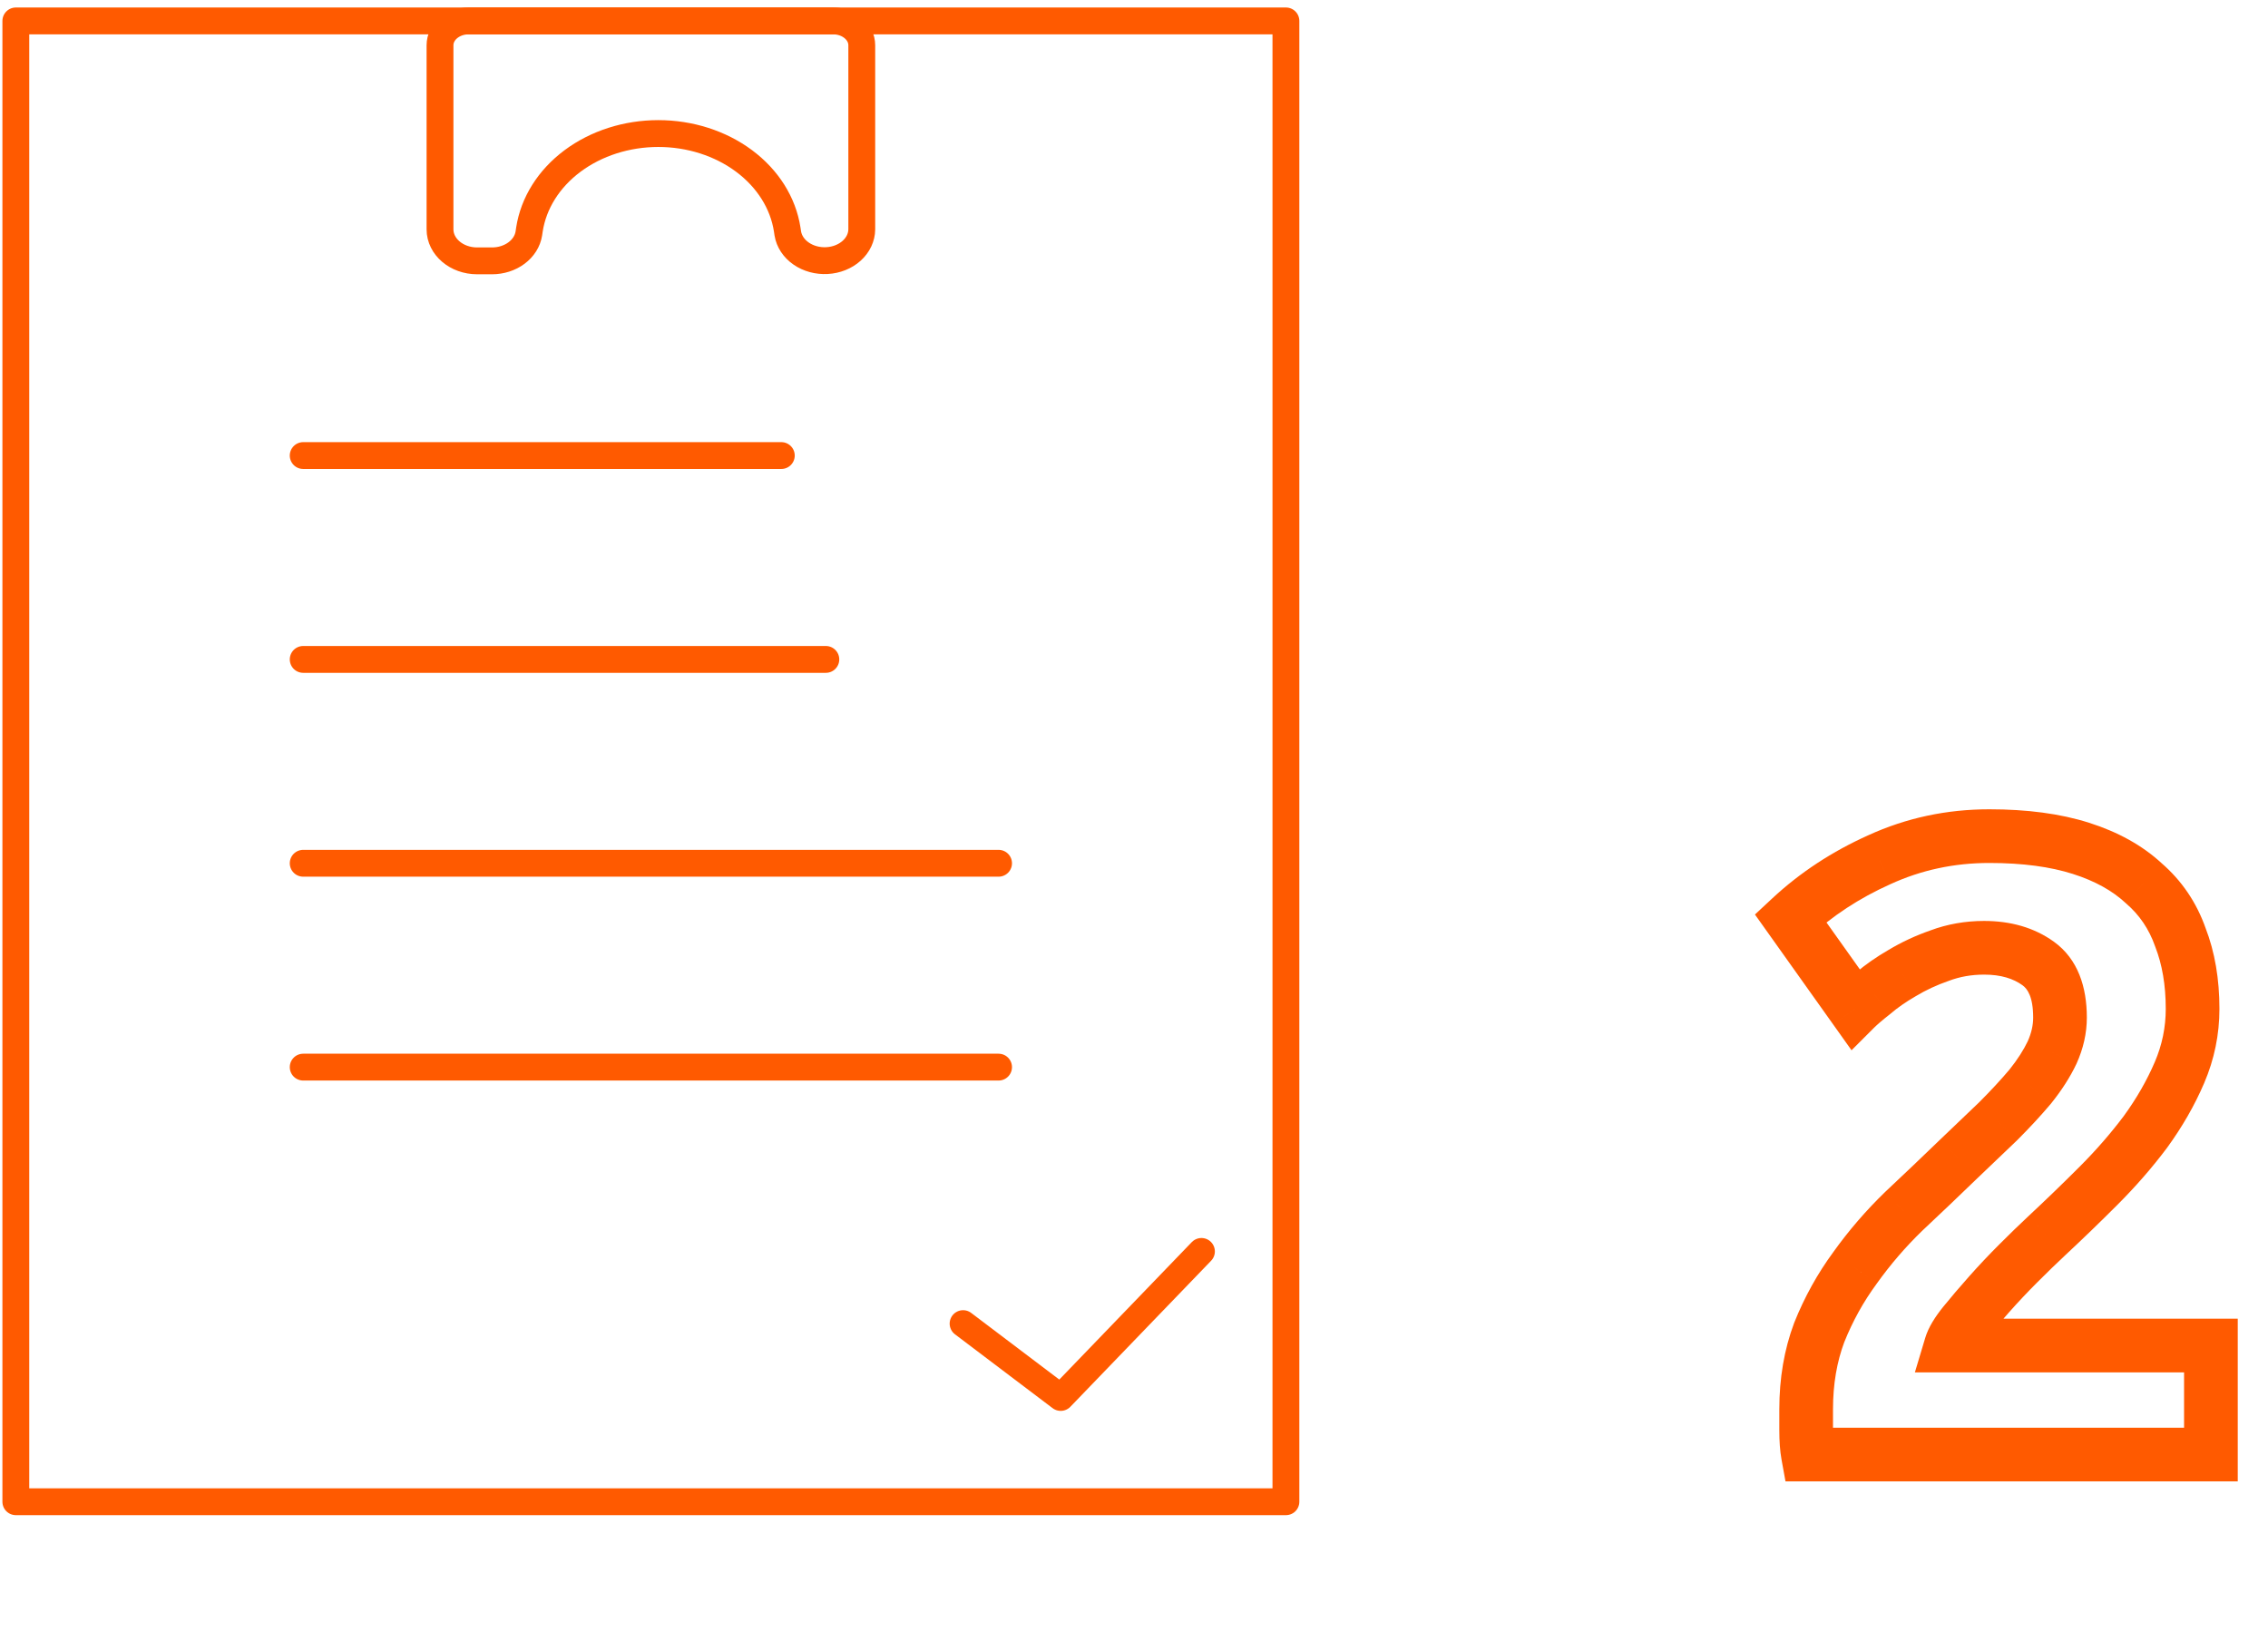 <svg width="169" height="123" viewBox="0 0 169 123" fill="none" xmlns="http://www.w3.org/2000/svg">
<path d="M64.215 1.56H95.818M22.593 33.948H58.22M22.593 49.139H61.538M22.593 64.33H74.408M22.593 79.522H74.408M95.82 55.923V111.909H1.18V1.559H95.82V55.923Z" stroke="#FF5A00" stroke-width="2" stroke-linecap="round" stroke-linejoin="round"/>
<path fill-rule="evenodd" clip-rule="evenodd" d="M32.787 3.372V17.09C32.787 18.388 34.026 19.439 35.554 19.439H36.663C37.334 19.439 37.983 19.232 38.488 18.856C38.993 18.48 39.319 17.961 39.407 17.396L39.451 17.104C39.756 15.126 40.899 13.31 42.666 11.994C44.433 10.678 46.704 9.952 49.055 9.952C51.406 9.952 53.677 10.678 55.444 11.994C57.211 13.31 58.354 15.126 58.659 17.104L58.703 17.396C58.799 17.984 59.154 18.52 59.696 18.895C60.238 19.271 60.928 19.458 61.626 19.419C62.325 19.381 62.98 19.119 63.46 18.687C63.94 18.255 64.21 17.685 64.215 17.091V3.372C64.215 2.371 63.257 1.559 62.078 1.559H34.924C33.744 1.559 32.787 2.371 32.787 3.372Z" stroke="#FF5A00" stroke-width="2" stroke-linecap="round" stroke-linejoin="round"/>
<path d="M71.764 98.635L79.038 104.138L89.526 93.256" stroke="#FF5A00" stroke-width="2" stroke-linecap="round" stroke-linejoin="round"/>
<path d="M162.406 79.923L164.244 80.711H164.244L162.406 79.923ZM159.871 84.343L161.471 85.543L161.479 85.531L161.488 85.519L159.871 84.343ZM152.526 92.078L151.163 90.614L151.161 90.616L152.526 92.078ZM150.381 94.158L148.966 92.744V92.744L150.381 94.158ZM148.236 96.433L146.741 95.104L146.741 95.104L148.236 96.433ZM146.351 98.643L144.798 97.382L144.794 97.388L144.789 97.393L146.351 98.643ZM145.376 100.268L143.46 99.693L142.688 102.268H145.376V100.268ZM164.746 100.268H166.746V98.268H164.746V100.268ZM164.746 108.393V110.393H166.746V108.393H164.746ZM134.716 108.393L132.748 108.751L133.046 110.393H134.716V108.393ZM135.561 99.293L133.704 98.55L133.696 98.57L133.688 98.591L135.561 99.293ZM138.226 94.483L139.837 95.668L139.845 95.656L139.853 95.645L138.226 94.483ZM141.866 90.258L140.498 88.799L140.486 88.81L140.475 88.821L141.866 90.258ZM145.961 86.358L144.577 84.914L144.57 84.921L145.961 86.358ZM148.886 83.563L150.265 85.011L150.283 84.994L150.3 84.977L148.886 83.563ZM151.291 80.963L152.82 82.251L152.837 82.232L152.852 82.212L151.291 80.963ZM152.916 78.428L154.723 79.284L154.731 79.266L154.739 79.249L152.916 78.428ZM144.531 71.213L145.188 73.102L145.21 73.094L145.233 73.085L144.531 71.213ZM141.736 72.513L142.738 74.244L142.751 74.236L142.765 74.228L141.736 72.513ZM139.591 74.008L140.826 75.581L140.86 75.554L140.892 75.526L139.591 74.008ZM138.226 75.178L136.596 76.337L137.967 78.265L139.64 76.592L138.226 75.178ZM133.416 68.418L132.052 66.955L130.77 68.149L131.786 69.577L133.416 68.418ZM140.046 64.063L140.864 65.888L140.871 65.885L140.878 65.882L140.046 64.063ZM155.061 63.218L155.667 61.312L155.061 63.218ZM159.741 65.818L158.38 67.283L158.407 67.308L158.435 67.333L159.741 65.818ZM162.471 69.848L160.584 70.511L160.595 70.542L160.607 70.573L162.471 69.848ZM161.381 75.178C161.381 76.553 161.111 77.867 160.567 79.135L164.244 80.711C165 78.946 165.381 77.096 165.381 75.178H161.381ZM160.567 79.135C159.98 80.505 159.211 81.849 158.253 83.166L161.488 85.519C162.61 83.977 163.531 82.374 164.244 80.711L160.567 79.135ZM158.271 83.143C157.291 84.449 156.183 85.722 154.946 86.959L157.775 89.787C159.138 88.424 160.371 87.01 161.471 85.543L158.271 83.143ZM154.946 86.959C153.662 88.243 152.401 89.461 151.163 90.614L153.888 93.542C155.164 92.354 156.459 91.103 157.775 89.787L154.946 86.959ZM151.161 90.616C150.491 91.241 149.759 91.951 148.966 92.744L151.795 95.572C152.562 94.805 153.26 94.128 153.89 93.54L151.161 90.616ZM148.966 92.744C148.202 93.508 147.46 94.295 146.741 95.104L149.73 97.762C150.398 97.011 151.086 96.281 151.795 95.572L148.966 92.744ZM146.741 95.104C146.031 95.903 145.383 96.662 144.798 97.382L147.903 99.904C148.445 99.237 149.054 98.523 149.73 97.762L146.741 95.104ZM144.789 97.393C144.22 98.104 143.702 98.887 143.46 99.693L147.291 100.843C147.291 100.843 147.293 100.837 147.298 100.824C147.303 100.811 147.311 100.793 147.322 100.768C147.345 100.719 147.38 100.652 147.432 100.566C147.536 100.391 147.692 100.168 147.912 99.892L144.789 97.393ZM145.376 102.268H164.746V98.268H145.376V102.268ZM162.746 100.268V108.393H166.746V100.268H162.746ZM164.746 106.393H134.716V110.393H164.746V106.393ZM136.683 108.035C136.626 107.72 136.586 107.245 136.586 106.573H132.586C132.586 107.374 132.632 108.112 132.748 108.751L136.683 108.035ZM136.586 106.573C136.586 106.571 136.586 106.57 136.586 106.569C136.586 106.567 136.586 106.566 136.586 106.564C136.586 106.563 136.586 106.561 136.586 106.56C136.586 106.558 136.586 106.557 136.586 106.556C136.586 106.554 136.586 106.553 136.586 106.551C136.586 106.55 136.586 106.548 136.586 106.547C136.586 106.546 136.586 106.544 136.586 106.543C136.586 106.541 136.586 106.54 136.586 106.538C136.586 106.537 136.586 106.536 136.586 106.534C136.586 106.533 136.586 106.531 136.586 106.53C136.586 106.528 136.586 106.527 136.586 106.526C136.586 106.524 136.586 106.523 136.586 106.521C136.586 106.52 136.586 106.519 136.586 106.517C136.586 106.516 136.586 106.514 136.586 106.513C136.586 106.511 136.586 106.51 136.586 106.509C136.586 106.507 136.586 106.506 136.586 106.504C136.586 106.503 136.586 106.502 136.586 106.5C136.586 106.499 136.586 106.497 136.586 106.496C136.586 106.495 136.586 106.493 136.586 106.492C136.586 106.49 136.586 106.489 136.586 106.488C136.586 106.486 136.586 106.485 136.586 106.483C136.586 106.482 136.586 106.48 136.586 106.479C136.586 106.478 136.586 106.476 136.586 106.475C136.586 106.473 136.586 106.472 136.586 106.471C136.586 106.469 136.586 106.468 136.586 106.466C136.586 106.465 136.586 106.464 136.586 106.462C136.586 106.461 136.586 106.459 136.586 106.458C136.586 106.457 136.586 106.455 136.586 106.454C136.586 106.453 136.586 106.451 136.586 106.45C136.586 106.448 136.586 106.447 136.586 106.446C136.586 106.444 136.586 106.443 136.586 106.441C136.586 106.44 136.586 106.439 136.586 106.437C136.586 106.436 136.586 106.434 136.586 106.433C136.586 106.432 136.586 106.43 136.586 106.429C136.586 106.428 136.586 106.426 136.586 106.425C136.586 106.423 136.586 106.422 136.586 106.421C136.586 106.419 136.586 106.418 136.586 106.417C136.586 106.415 136.586 106.414 136.586 106.412C136.586 106.411 136.586 106.41 136.586 106.408C136.586 106.407 136.586 106.406 136.586 106.404C136.586 106.403 136.586 106.401 136.586 106.4C136.586 106.399 136.586 106.397 136.586 106.396C136.586 106.395 136.586 106.393 136.586 106.392C136.586 106.39 136.586 106.389 136.586 106.388C136.586 106.386 136.586 106.385 136.586 106.384C136.586 106.382 136.586 106.381 136.586 106.38C136.586 106.378 136.586 106.377 136.586 106.375C136.586 106.374 136.586 106.373 136.586 106.371C136.586 106.37 136.586 106.369 136.586 106.367C136.586 106.366 136.586 106.365 136.586 106.363C136.586 106.362 136.586 106.361 136.586 106.359C136.586 106.358 136.586 106.356 136.586 106.355C136.586 106.354 136.586 106.352 136.586 106.351C136.586 106.35 136.586 106.348 136.586 106.347C136.586 106.346 136.586 106.344 136.586 106.343C136.586 106.342 136.586 106.34 136.586 106.339C136.586 106.338 136.586 106.336 136.586 106.335C136.586 106.334 136.586 106.332 136.586 106.331C136.586 106.329 136.586 106.328 136.586 106.327C136.586 106.325 136.586 106.324 136.586 106.323C136.586 106.321 136.586 106.32 136.586 106.319C136.586 106.317 136.586 106.316 136.586 106.315C136.586 106.313 136.586 106.312 136.586 106.311C136.586 106.309 136.586 106.308 136.586 106.307C136.586 106.305 136.586 106.304 136.586 106.303C136.586 106.301 136.586 106.3 136.586 106.299C136.586 106.297 136.586 106.296 136.586 106.295C136.586 106.293 136.586 106.292 136.586 106.291C136.586 106.289 136.586 106.288 136.586 106.287C136.586 106.285 136.586 106.284 136.586 106.283C136.586 106.282 136.586 106.28 136.586 106.279C136.586 106.278 136.586 106.276 136.586 106.275C136.586 106.274 136.586 106.272 136.586 106.271C136.586 106.27 136.586 106.268 136.586 106.267C136.586 106.266 136.586 106.264 136.586 106.263C136.586 106.262 136.586 106.26 136.586 106.259C136.586 106.258 136.586 106.256 136.586 106.255C136.586 106.254 136.586 106.253 136.586 106.251C136.586 106.25 136.586 106.249 136.586 106.247C136.586 106.246 136.586 106.245 136.586 106.243C136.586 106.242 136.586 106.241 136.586 106.239C136.586 106.238 136.586 106.237 136.586 106.236C136.586 106.234 136.586 106.233 136.586 106.232C136.586 106.23 136.586 106.229 136.586 106.228C136.586 106.226 136.586 106.225 136.586 106.224C136.586 106.223 136.586 106.221 136.586 106.22C136.586 106.219 136.586 106.217 136.586 106.216C136.586 106.215 136.586 106.213 136.586 106.212C136.586 106.211 136.586 106.21 136.586 106.208C136.586 106.207 136.586 106.206 136.586 106.204C136.586 106.203 136.586 106.202 136.586 106.201C136.586 106.199 136.586 106.198 136.586 106.197C136.586 106.195 136.586 106.194 136.586 106.193C136.586 106.192 136.586 106.19 136.586 106.189C136.586 106.188 136.586 106.186 136.586 106.185C136.586 106.184 136.586 106.183 136.586 106.181C136.586 106.18 136.586 106.179 136.586 106.177C136.586 106.176 136.586 106.175 136.586 106.174C136.586 106.172 136.586 106.171 136.586 106.17C136.586 106.169 136.586 106.167 136.586 106.166C136.586 106.165 136.586 106.163 136.586 106.162C136.586 106.161 136.586 106.16 136.586 106.158C136.586 106.157 136.586 106.156 136.586 106.155C136.586 106.153 136.586 106.152 136.586 106.151C136.586 106.149 136.586 106.148 136.586 106.147C136.586 106.146 136.586 106.144 136.586 106.143C136.586 106.142 136.586 106.141 136.586 106.139C136.586 106.138 136.586 106.137 136.586 106.136C136.586 106.134 136.586 106.133 136.586 106.132C136.586 106.131 136.586 106.129 136.586 106.128C136.586 106.127 136.586 106.126 136.586 106.124C136.586 106.123 136.586 106.122 136.586 106.121C136.586 106.119 136.586 106.118 136.586 106.117C136.586 106.115 136.586 106.114 136.586 106.113C136.586 106.112 136.586 106.11 136.586 106.109C136.586 106.108 136.586 106.107 136.586 106.105C136.586 106.104 136.586 106.103 136.586 106.102C136.586 106.101 136.586 106.099 136.586 106.098C136.586 106.097 136.586 106.096 136.586 106.094C136.586 106.093 136.586 106.092 136.586 106.091C136.586 106.089 136.586 106.088 136.586 106.087C136.586 106.086 136.586 106.084 136.586 106.083C136.586 106.082 136.586 106.081 136.586 106.079C136.586 106.078 136.586 106.077 136.586 106.076C136.586 106.074 136.586 106.073 136.586 106.072C136.586 106.071 136.586 106.07 136.586 106.068C136.586 106.067 136.586 106.066 136.586 106.065C136.586 106.063 136.586 106.062 136.586 106.061C136.586 106.06 136.586 106.059 136.586 106.057C136.586 106.056 136.586 106.055 136.586 106.054C136.586 106.052 136.586 106.051 136.586 106.05C136.586 106.049 136.586 106.047 136.586 106.046C136.586 106.045 136.586 106.044 136.586 106.043C136.586 106.041 136.586 106.04 136.586 106.039C136.586 106.038 136.586 106.037 136.586 106.035C136.586 106.034 136.586 106.033 136.586 106.032C136.586 106.03 136.586 106.029 136.586 106.028C136.586 106.027 136.586 106.026 136.586 106.024C136.586 106.023 136.586 106.022 136.586 106.021C136.586 106.02 136.586 106.018 136.586 106.017C136.586 106.016 136.586 106.015 136.586 106.014C136.586 106.012 136.586 106.011 136.586 106.01C136.586 106.009 136.586 106.007 136.586 106.006C136.586 106.005 136.586 106.004 136.586 106.003C136.586 106.001 136.586 106 136.586 105.999C136.586 105.998 136.586 105.997 136.586 105.995C136.586 105.994 136.586 105.993 136.586 105.992C136.586 105.991 136.586 105.99 136.586 105.988C136.586 105.987 136.586 105.986 136.586 105.985C136.586 105.984 136.586 105.982 136.586 105.981C136.586 105.98 136.586 105.979 136.586 105.978C136.586 105.976 136.586 105.975 136.586 105.974C136.586 105.973 136.586 105.972 136.586 105.97C136.586 105.969 136.586 105.968 136.586 105.967C136.586 105.966 136.586 105.965 136.586 105.963C136.586 105.962 136.586 105.961 136.586 105.96C136.586 105.959 136.586 105.957 136.586 105.956C136.586 105.955 136.586 105.954 136.586 105.953C136.586 105.952 136.586 105.95 136.586 105.949C136.586 105.948 136.586 105.947 136.586 105.946C136.586 105.945 136.586 105.943 136.586 105.942C136.586 105.941 136.586 105.94 136.586 105.939C136.586 105.937 136.586 105.936 136.586 105.935C136.586 105.934 136.586 105.933 136.586 105.932C136.586 105.93 136.586 105.929 136.586 105.928C136.586 105.927 136.586 105.926 136.586 105.925C136.586 105.923 136.586 105.922 136.586 105.921C136.586 105.92 136.586 105.919 136.586 105.918C136.586 105.917 136.586 105.915 136.586 105.914C136.586 105.913 136.586 105.912 136.586 105.911C136.586 105.91 136.586 105.908 136.586 105.907C136.586 105.906 136.586 105.905 136.586 105.904C136.586 105.903 136.586 105.901 136.586 105.9C136.586 105.899 136.586 105.898 136.586 105.897C136.586 105.896 136.586 105.895 136.586 105.893C136.586 105.892 136.586 105.891 136.586 105.89C136.586 105.889 136.586 105.888 136.586 105.887C136.586 105.885 136.586 105.884 136.586 105.883C136.586 105.882 136.586 105.881 136.586 105.88C136.586 105.879 136.586 105.877 136.586 105.876C136.586 105.875 136.586 105.874 136.586 105.873C136.586 105.872 136.586 105.871 136.586 105.869C136.586 105.868 136.586 105.867 136.586 105.866C136.586 105.865 136.586 105.864 136.586 105.863C136.586 105.861 136.586 105.86 136.586 105.859C136.586 105.858 136.586 105.857 136.586 105.856C136.586 105.855 136.586 105.854 136.586 105.852C136.586 105.851 136.586 105.85 136.586 105.849C136.586 105.848 136.586 105.847 136.586 105.846C136.586 105.844 136.586 105.843 136.586 105.842C136.586 105.841 136.586 105.84 136.586 105.839C136.586 105.838 136.586 105.837 136.586 105.835C136.586 105.834 136.586 105.833 136.586 105.832C136.586 105.831 136.586 105.83 136.586 105.829C136.586 105.828 136.586 105.827 136.586 105.825C136.586 105.824 136.586 105.823 136.586 105.822C136.586 105.821 136.586 105.82 136.586 105.819C136.586 105.818 136.586 105.817 136.586 105.815C136.586 105.814 136.586 105.813 136.586 105.812C136.586 105.811 136.586 105.81 136.586 105.809C136.586 105.808 136.586 105.807 136.586 105.805C136.586 105.804 136.586 105.803 136.586 105.802C136.586 105.801 136.586 105.8 136.586 105.799C136.586 105.798 136.586 105.797 136.586 105.795C136.586 105.794 136.586 105.793 136.586 105.792C136.586 105.791 136.586 105.79 136.586 105.789C136.586 105.788 136.586 105.787 136.586 105.786C136.586 105.784 136.586 105.783 136.586 105.782C136.586 105.781 136.586 105.78 136.586 105.779C136.586 105.778 136.586 105.777 136.586 105.776C136.586 105.775 136.586 105.774 136.586 105.772C136.586 105.771 136.586 105.77 136.586 105.769C136.586 105.768 136.586 105.767 136.586 105.766C136.586 105.765 136.586 105.764 136.586 105.763C136.586 105.762 136.586 105.761 136.586 105.759C136.586 105.758 136.586 105.757 136.586 105.756C136.586 105.755 136.586 105.754 136.586 105.753C136.586 105.752 136.586 105.751 136.586 105.75C136.586 105.749 136.586 105.748 136.586 105.746C136.586 105.745 136.586 105.744 136.586 105.743C136.586 105.742 136.586 105.741 136.586 105.74C136.586 105.739 136.586 105.738 136.586 105.737C136.586 105.736 136.586 105.735 136.586 105.734C136.586 105.733 136.586 105.731 136.586 105.73C136.586 105.729 136.586 105.728 136.586 105.727C136.586 105.726 136.586 105.725 136.586 105.724C136.586 105.723 136.586 105.722 136.586 105.721C136.586 105.72 136.586 105.719 136.586 105.718C136.586 105.717 136.586 105.715 136.586 105.714C136.586 105.713 136.586 105.712 136.586 105.711C136.586 105.71 136.586 105.709 136.586 105.708C136.586 105.707 136.586 105.706 136.586 105.705C136.586 105.704 136.586 105.703 136.586 105.702C136.586 105.701 136.586 105.7 136.586 105.699C136.586 105.698 136.586 105.696 136.586 105.695C136.586 105.694 136.586 105.693 136.586 105.692C136.586 105.691 136.586 105.69 136.586 105.689C136.586 105.688 136.586 105.687 136.586 105.686C136.586 105.685 136.586 105.684 136.586 105.683C136.586 105.682 136.586 105.681 136.586 105.68C136.586 105.679 136.586 105.678 136.586 105.677C136.586 105.676 136.586 105.675 136.586 105.673C136.586 105.672 136.586 105.671 136.586 105.67C136.586 105.669 136.586 105.668 136.586 105.667C136.586 105.666 136.586 105.665 136.586 105.664C136.586 105.663 136.586 105.662 136.586 105.661C136.586 105.66 136.586 105.659 136.586 105.658C136.586 105.657 136.586 105.656 136.586 105.655C136.586 105.654 136.586 105.653 136.586 105.652C136.586 105.651 136.586 105.65 136.586 105.649C136.586 105.648 136.586 105.647 136.586 105.646C136.586 105.645 136.586 105.644 136.586 105.643C136.586 105.642 136.586 105.641 136.586 105.639C136.586 105.638 136.586 105.637 136.586 105.636C136.586 105.635 136.586 105.634 136.586 105.633C136.586 105.632 136.586 105.631 136.586 105.63C136.586 105.629 136.586 105.628 136.586 105.627C136.586 105.626 136.586 105.625 136.586 105.624C136.586 105.623 136.586 105.622 136.586 105.621C136.586 105.62 136.586 105.619 136.586 105.618C136.586 105.617 136.586 105.616 136.586 105.615C136.586 105.614 136.586 105.613 136.586 105.612C136.586 105.611 136.586 105.61 136.586 105.609C136.586 105.608 136.586 105.607 136.586 105.606C136.586 105.605 136.586 105.604 136.586 105.603C136.586 105.602 136.586 105.601 136.586 105.6C136.586 105.599 136.586 105.598 136.586 105.597C136.586 105.596 136.586 105.595 136.586 105.594C136.586 105.593 136.586 105.592 136.586 105.591C136.586 105.59 136.586 105.589 136.586 105.588C136.586 105.587 136.586 105.586 136.586 105.585C136.586 105.584 136.586 105.583 136.586 105.582C136.586 105.581 136.586 105.58 136.586 105.579C136.586 105.578 136.586 105.577 136.586 105.576C136.586 105.575 136.586 105.574 136.586 105.573C136.586 105.572 136.586 105.571 136.586 105.57C136.586 105.569 136.586 105.568 136.586 105.567C136.586 105.566 136.586 105.565 136.586 105.565C136.586 105.564 136.586 105.563 136.586 105.562C136.586 105.561 136.586 105.56 136.586 105.559C136.586 105.558 136.586 105.557 136.586 105.556C136.586 105.555 136.586 105.554 136.586 105.553C136.586 105.552 136.586 105.551 136.586 105.55C136.586 105.549 136.586 105.548 136.586 105.547C136.586 105.546 136.586 105.545 136.586 105.544C136.586 105.543 136.586 105.542 136.586 105.541C136.586 105.54 136.586 105.539 136.586 105.538C136.586 105.537 136.586 105.536 136.586 105.535C136.586 105.534 136.586 105.533 136.586 105.532C136.586 105.532 136.586 105.531 136.586 105.53C136.586 105.529 136.586 105.528 136.586 105.527C136.586 105.526 136.586 105.525 136.586 105.524C136.586 105.523 136.586 105.522 136.586 105.521C136.586 105.52 136.586 105.519 136.586 105.518C136.586 105.517 136.586 105.516 136.586 105.515C136.586 105.514 136.586 105.513 136.586 105.512C136.586 105.511 136.586 105.511 136.586 105.51C136.586 105.509 136.586 105.508 136.586 105.507C136.586 105.506 136.586 105.505 136.586 105.504C136.586 105.503 136.586 105.502 136.586 105.501C136.586 105.5 136.586 105.499 136.586 105.498C136.586 105.497 136.586 105.496 136.586 105.495C136.586 105.494 136.586 105.494 136.586 105.493C136.586 105.492 136.586 105.491 136.586 105.49C136.586 105.489 136.586 105.488 136.586 105.487C136.586 105.486 136.586 105.485 136.586 105.484C136.586 105.483 136.586 105.482 136.586 105.481C136.586 105.48 136.586 105.48 136.586 105.479C136.586 105.478 136.586 105.477 136.586 105.476C136.586 105.475 136.586 105.474 136.586 105.473C136.586 105.472 136.586 105.471 136.586 105.47C136.586 105.469 136.586 105.468 136.586 105.467C136.586 105.467 136.586 105.466 136.586 105.465C136.586 105.464 136.586 105.463 136.586 105.462C136.586 105.461 136.586 105.46 136.586 105.459C136.586 105.458 136.586 105.457 136.586 105.456C136.586 105.456 136.586 105.455 136.586 105.454C136.586 105.453 136.586 105.452 136.586 105.451C136.586 105.45 136.586 105.449 136.586 105.448C136.586 105.447 136.586 105.446 136.586 105.445C136.586 105.445 136.586 105.444 136.586 105.443C136.586 105.442 136.586 105.441 136.586 105.44C136.586 105.439 136.586 105.438 136.586 105.437C136.586 105.436 136.586 105.436 136.586 105.435C136.586 105.434 136.586 105.433 136.586 105.432C136.586 105.431 136.586 105.43 136.586 105.429C136.586 105.428 136.586 105.427 136.586 105.427C136.586 105.426 136.586 105.425 136.586 105.424C136.586 105.423 136.586 105.422 136.586 105.421C136.586 105.42 136.586 105.419 136.586 105.418C136.586 105.418 136.586 105.417 136.586 105.416C136.586 105.415 136.586 105.414 136.586 105.413C136.586 105.412 136.586 105.411 136.586 105.41C136.586 105.41 136.586 105.409 136.586 105.408C136.586 105.407 136.586 105.406 136.586 105.405C136.586 105.404 136.586 105.403 136.586 105.402C136.586 105.402 136.586 105.401 136.586 105.4C136.586 105.399 136.586 105.398 136.586 105.397C136.586 105.396 136.586 105.395 136.586 105.395C136.586 105.394 136.586 105.393 136.586 105.392C136.586 105.391 136.586 105.39 136.586 105.389C136.586 105.388 136.586 105.388 136.586 105.387C136.586 105.386 136.586 105.385 136.586 105.384C136.586 105.383 136.586 105.382 136.586 105.381C136.586 105.381 136.586 105.38 136.586 105.379C136.586 105.378 136.586 105.377 136.586 105.376C136.586 105.375 136.586 105.374 136.586 105.374C136.586 105.373 136.586 105.372 136.586 105.371C136.586 105.37 136.586 105.369 136.586 105.368C136.586 105.368 136.586 105.367 136.586 105.366C136.586 105.365 136.586 105.364 136.586 105.363C136.586 105.362 136.586 105.362 136.586 105.361C136.586 105.36 136.586 105.359 136.586 105.358C136.586 105.357 136.586 105.356 136.586 105.356C136.586 105.355 136.586 105.354 136.586 105.353C136.586 105.352 136.586 105.351 136.586 105.35C136.586 105.35 136.586 105.349 136.586 105.348C136.586 105.347 136.586 105.346 136.586 105.345C136.586 105.345 136.586 105.344 136.586 105.343C136.586 105.342 136.586 105.341 136.586 105.34C136.586 105.339 136.586 105.339 136.586 105.338C136.586 105.337 136.586 105.336 136.586 105.335C136.586 105.334 136.586 105.334 136.586 105.333C136.586 105.332 136.586 105.331 136.586 105.33C136.586 105.329 136.586 105.329 136.586 105.328C136.586 105.327 136.586 105.326 136.586 105.325C136.586 105.324 136.586 105.324 136.586 105.323C136.586 105.322 136.586 105.321 136.586 105.32C136.586 105.319 136.586 105.319 136.586 105.318C136.586 105.317 136.586 105.316 136.586 105.315C136.586 105.314 136.586 105.314 136.586 105.313C136.586 105.312 136.586 105.311 136.586 105.31C136.586 105.309 136.586 105.309 136.586 105.308C136.586 105.307 136.586 105.306 136.586 105.305C136.586 105.305 136.586 105.304 136.586 105.303C136.586 105.302 136.586 105.301 136.586 105.3C136.586 105.3 136.586 105.299 136.586 105.298C136.586 105.297 136.586 105.296 136.586 105.296C136.586 105.295 136.586 105.294 136.586 105.293C136.586 105.292 136.586 105.291 136.586 105.291C136.586 105.29 136.586 105.289 136.586 105.288C136.586 105.287 136.586 105.287 136.586 105.286C136.586 105.285 136.586 105.284 136.586 105.283C136.586 105.283 136.586 105.282 136.586 105.281C136.586 105.28 136.586 105.279 136.586 105.279C136.586 105.278 136.586 105.277 136.586 105.276C136.586 105.275 136.586 105.275 136.586 105.274C136.586 105.273 136.586 105.272 136.586 105.271C136.586 105.271 136.586 105.27 136.586 105.269C136.586 105.268 136.586 105.267 136.586 105.267C136.586 105.266 136.586 105.265 136.586 105.264C136.586 105.263 136.586 105.263 136.586 105.262C136.586 105.261 136.586 105.26 136.586 105.259C136.586 105.259 136.586 105.258 136.586 105.257C136.586 105.256 136.586 105.256 136.586 105.255C136.586 105.254 136.586 105.253 136.586 105.252C136.586 105.252 136.586 105.251 136.586 105.25C136.586 105.249 136.586 105.248 136.586 105.248C136.586 105.247 136.586 105.246 136.586 105.245C136.586 105.245 136.586 105.244 136.586 105.243C136.586 105.242 136.586 105.241 136.586 105.241C136.586 105.24 136.586 105.239 136.586 105.238C136.586 105.238 136.586 105.237 136.586 105.236C136.586 105.235 136.586 105.234 136.586 105.234C136.586 105.233 136.586 105.232 136.586 105.231C136.586 105.231 136.586 105.23 136.586 105.229C136.586 105.228 136.586 105.228 136.586 105.227C136.586 105.226 136.586 105.225 136.586 105.224C136.586 105.224 136.586 105.223 136.586 105.222C136.586 105.221 136.586 105.221 136.586 105.22C136.586 105.219 136.586 105.218 136.586 105.218C136.586 105.217 136.586 105.216 136.586 105.215C136.586 105.215 136.586 105.214 136.586 105.213C136.586 105.212 136.586 105.212 136.586 105.211C136.586 105.21 136.586 105.209 136.586 105.209C136.586 105.208 136.586 105.207 136.586 105.206C136.586 105.206 136.586 105.205 136.586 105.204C136.586 105.203 136.586 105.203 136.586 105.202C136.586 105.201 136.586 105.2 136.586 105.2C136.586 105.199 136.586 105.198 136.586 105.197C136.586 105.197 136.586 105.196 136.586 105.195C136.586 105.194 136.586 105.194 136.586 105.193C136.586 105.192 136.586 105.191 136.586 105.191C136.586 105.19 136.586 105.189 136.586 105.188C136.586 105.188 136.586 105.187 136.586 105.186C136.586 105.185 136.586 105.185 136.586 105.184C136.586 105.183 136.586 105.183 136.586 105.182C136.586 105.181 136.586 105.18 136.586 105.18C136.586 105.179 136.586 105.178 136.586 105.177C136.586 105.177 136.586 105.176 136.586 105.175C136.586 105.175 136.586 105.174 136.586 105.173C136.586 105.172 136.586 105.172 136.586 105.171C136.586 105.17 136.586 105.169 136.586 105.169C136.586 105.168 136.586 105.167 136.586 105.167C136.586 105.166 136.586 105.165 136.586 105.164C136.586 105.164 136.586 105.163 136.586 105.162C136.586 105.162 136.586 105.161 136.586 105.16C136.586 105.159 136.586 105.159 136.586 105.158C136.586 105.157 136.586 105.157 136.586 105.156C136.586 105.155 136.586 105.154 136.586 105.154C136.586 105.153 136.586 105.152 136.586 105.152C136.586 105.151 136.586 105.15 136.586 105.149C136.586 105.149 136.586 105.148 136.586 105.147C136.586 105.147 136.586 105.146 136.586 105.145C136.586 105.144 136.586 105.144 136.586 105.143C136.586 105.142 136.586 105.142 136.586 105.141C136.586 105.14 136.586 105.14 136.586 105.139C136.586 105.138 136.586 105.137 136.586 105.137C136.586 105.136 136.586 105.135 136.586 105.135C136.586 105.134 136.586 105.133 136.586 105.133C136.586 105.132 136.586 105.131 136.586 105.13C136.586 105.13 136.586 105.129 136.586 105.128C136.586 105.128 136.586 105.127 136.586 105.126C136.586 105.126 136.586 105.125 136.586 105.124C136.586 105.124 136.586 105.123 136.586 105.122C136.586 105.122 136.586 105.121 136.586 105.12C136.586 105.119 136.586 105.119 136.586 105.118C136.586 105.117 136.586 105.117 136.586 105.116C136.586 105.115 136.586 105.115 136.586 105.114C136.586 105.113 136.586 105.113 136.586 105.112C136.586 105.111 136.586 105.111 136.586 105.11C136.586 105.109 136.586 105.109 136.586 105.108C136.586 105.107 136.586 105.107 136.586 105.106C136.586 105.105 136.586 105.105 136.586 105.104C136.586 105.103 136.586 105.103 136.586 105.102C136.586 105.101 136.586 105.101 136.586 105.1C136.586 105.099 136.586 105.099 136.586 105.098C136.586 105.097 136.586 105.097 136.586 105.096C136.586 105.095 136.586 105.095 136.586 105.094C136.586 105.093 136.586 105.093 136.586 105.092C136.586 105.091 136.586 105.091 136.586 105.09C136.586 105.089 136.586 105.089 136.586 105.088C136.586 105.087 136.586 105.087 136.586 105.086C136.586 105.085 136.586 105.085 136.586 105.084C136.586 105.083 136.586 105.083 136.586 105.082C136.586 105.081 136.586 105.081 136.586 105.08C136.586 105.079 136.586 105.079 136.586 105.078C136.586 105.077 136.586 105.077 136.586 105.076C136.586 105.075 136.586 105.075 136.586 105.074C136.586 105.074 136.586 105.073 136.586 105.072C136.586 105.072 136.586 105.071 136.586 105.07C136.586 105.07 136.586 105.069 136.586 105.068C136.586 105.068 136.586 105.067 136.586 105.066C136.586 105.066 136.586 105.065 136.586 105.065C136.586 105.064 136.586 105.063 136.586 105.063C136.586 105.062 136.586 105.061 136.586 105.061C136.586 105.06 136.586 105.059 136.586 105.059C136.586 105.058 136.586 105.058 136.586 105.057C136.586 105.056 136.586 105.056 136.586 105.055C136.586 105.054 136.586 105.054 136.586 105.053C136.586 105.053 136.586 105.052 136.586 105.051C136.586 105.051 136.586 105.05 136.586 105.049C136.586 105.049 136.586 105.048 136.586 105.048C136.586 105.047 136.586 105.046 136.586 105.046C136.586 105.045 136.586 105.044 136.586 105.044C136.586 105.043 136.586 105.043 136.586 105.042C136.586 105.041 136.586 105.041 136.586 105.04C136.586 105.039 136.586 105.039 136.586 105.038C136.586 105.038 136.586 105.037 136.586 105.036C136.586 105.036 136.586 105.035 136.586 105.035C136.586 105.034 136.586 105.033 136.586 105.033C136.586 105.032 136.586 105.031 136.586 105.031C136.586 105.03 136.586 105.03 136.586 105.029C136.586 105.028 136.586 105.028 136.586 105.027C136.586 105.027 136.586 105.026 136.586 105.025C136.586 105.025 136.586 105.024 136.586 105.024C136.586 105.023 136.586 105.022 136.586 105.022C136.586 105.021 136.586 105.021 136.586 105.02C136.586 105.019 136.586 105.019 136.586 105.018C136.586 105.018 136.586 105.017 136.586 105.016C136.586 105.016 136.586 105.015 136.586 105.015C136.586 105.014 136.586 105.013 136.586 105.013H132.586C132.586 105.013 132.586 105.014 132.586 105.015C132.586 105.015 132.586 105.016 132.586 105.016C132.586 105.017 132.586 105.018 132.586 105.018C132.586 105.019 132.586 105.019 132.586 105.02C132.586 105.021 132.586 105.021 132.586 105.022C132.586 105.022 132.586 105.023 132.586 105.024C132.586 105.024 132.586 105.025 132.586 105.025C132.586 105.026 132.586 105.027 132.586 105.027C132.586 105.028 132.586 105.028 132.586 105.029C132.586 105.03 132.586 105.03 132.586 105.031C132.586 105.031 132.586 105.032 132.586 105.033C132.586 105.033 132.586 105.034 132.586 105.035C132.586 105.035 132.586 105.036 132.586 105.036C132.586 105.037 132.586 105.038 132.586 105.038C132.586 105.039 132.586 105.039 132.586 105.04C132.586 105.041 132.586 105.041 132.586 105.042C132.586 105.043 132.586 105.043 132.586 105.044C132.586 105.044 132.586 105.045 132.586 105.046C132.586 105.046 132.586 105.047 132.586 105.048C132.586 105.048 132.586 105.049 132.586 105.049C132.586 105.05 132.586 105.051 132.586 105.051C132.586 105.052 132.586 105.053 132.586 105.053C132.586 105.054 132.586 105.054 132.586 105.055C132.586 105.056 132.586 105.056 132.586 105.057C132.586 105.058 132.586 105.058 132.586 105.059C132.586 105.059 132.586 105.06 132.586 105.061C132.586 105.061 132.586 105.062 132.586 105.063C132.586 105.063 132.586 105.064 132.586 105.065C132.586 105.065 132.586 105.066 132.586 105.066C132.586 105.067 132.586 105.068 132.586 105.068C132.586 105.069 132.586 105.07 132.586 105.07C132.586 105.071 132.586 105.072 132.586 105.072C132.586 105.073 132.586 105.074 132.586 105.074C132.586 105.075 132.586 105.075 132.586 105.076C132.586 105.077 132.586 105.077 132.586 105.078C132.586 105.079 132.586 105.079 132.586 105.08C132.586 105.081 132.586 105.081 132.586 105.082C132.586 105.083 132.586 105.083 132.586 105.084C132.586 105.085 132.586 105.085 132.586 105.086C132.586 105.087 132.586 105.087 132.586 105.088C132.586 105.089 132.586 105.089 132.586 105.09C132.586 105.091 132.586 105.091 132.586 105.092C132.586 105.093 132.586 105.093 132.586 105.094C132.586 105.095 132.586 105.095 132.586 105.096C132.586 105.097 132.586 105.097 132.586 105.098C132.586 105.099 132.586 105.099 132.586 105.1C132.586 105.101 132.586 105.101 132.586 105.102C132.586 105.103 132.586 105.103 132.586 105.104C132.586 105.105 132.586 105.105 132.586 105.106C132.586 105.107 132.586 105.107 132.586 105.108C132.586 105.109 132.586 105.109 132.586 105.11C132.586 105.111 132.586 105.111 132.586 105.112C132.586 105.113 132.586 105.113 132.586 105.114C132.586 105.115 132.586 105.115 132.586 105.116C132.586 105.117 132.586 105.117 132.586 105.118C132.586 105.119 132.586 105.119 132.586 105.12C132.586 105.121 132.586 105.122 132.586 105.122C132.586 105.123 132.586 105.124 132.586 105.124C132.586 105.125 132.586 105.126 132.586 105.126C132.586 105.127 132.586 105.128 132.586 105.128C132.586 105.129 132.586 105.13 132.586 105.13C132.586 105.131 132.586 105.132 132.586 105.133C132.586 105.133 132.586 105.134 132.586 105.135C132.586 105.135 132.586 105.136 132.586 105.137C132.586 105.137 132.586 105.138 132.586 105.139C132.586 105.14 132.586 105.14 132.586 105.141C132.586 105.142 132.586 105.142 132.586 105.143C132.586 105.144 132.586 105.144 132.586 105.145C132.586 105.146 132.586 105.147 132.586 105.147C132.586 105.148 132.586 105.149 132.586 105.149C132.586 105.15 132.586 105.151 132.586 105.152C132.586 105.152 132.586 105.153 132.586 105.154C132.586 105.154 132.586 105.155 132.586 105.156C132.586 105.157 132.586 105.157 132.586 105.158C132.586 105.159 132.586 105.159 132.586 105.16C132.586 105.161 132.586 105.162 132.586 105.162C132.586 105.163 132.586 105.164 132.586 105.164C132.586 105.165 132.586 105.166 132.586 105.167C132.586 105.167 132.586 105.168 132.586 105.169C132.586 105.169 132.586 105.17 132.586 105.171C132.586 105.172 132.586 105.172 132.586 105.173C132.586 105.174 132.586 105.175 132.586 105.175C132.586 105.176 132.586 105.177 132.586 105.177C132.586 105.178 132.586 105.179 132.586 105.18C132.586 105.18 132.586 105.181 132.586 105.182C132.586 105.183 132.586 105.183 132.586 105.184C132.586 105.185 132.586 105.185 132.586 105.186C132.586 105.187 132.586 105.188 132.586 105.188C132.586 105.189 132.586 105.19 132.586 105.191C132.586 105.191 132.586 105.192 132.586 105.193C132.586 105.194 132.586 105.194 132.586 105.195C132.586 105.196 132.586 105.197 132.586 105.197C132.586 105.198 132.586 105.199 132.586 105.2C132.586 105.2 132.586 105.201 132.586 105.202C132.586 105.203 132.586 105.203 132.586 105.204C132.586 105.205 132.586 105.206 132.586 105.206C132.586 105.207 132.586 105.208 132.586 105.209C132.586 105.209 132.586 105.21 132.586 105.211C132.586 105.212 132.586 105.212 132.586 105.213C132.586 105.214 132.586 105.215 132.586 105.215C132.586 105.216 132.586 105.217 132.586 105.218C132.586 105.218 132.586 105.219 132.586 105.22C132.586 105.221 132.586 105.221 132.586 105.222C132.586 105.223 132.586 105.224 132.586 105.224C132.586 105.225 132.586 105.226 132.586 105.227C132.586 105.228 132.586 105.228 132.586 105.229C132.586 105.23 132.586 105.231 132.586 105.231C132.586 105.232 132.586 105.233 132.586 105.234C132.586 105.234 132.586 105.235 132.586 105.236C132.586 105.237 132.586 105.238 132.586 105.238C132.586 105.239 132.586 105.24 132.586 105.241C132.586 105.241 132.586 105.242 132.586 105.243C132.586 105.244 132.586 105.245 132.586 105.245C132.586 105.246 132.586 105.247 132.586 105.248C132.586 105.248 132.586 105.249 132.586 105.25C132.586 105.251 132.586 105.252 132.586 105.252C132.586 105.253 132.586 105.254 132.586 105.255C132.586 105.256 132.586 105.256 132.586 105.257C132.586 105.258 132.586 105.259 132.586 105.259C132.586 105.26 132.586 105.261 132.586 105.262C132.586 105.263 132.586 105.263 132.586 105.264C132.586 105.265 132.586 105.266 132.586 105.267C132.586 105.267 132.586 105.268 132.586 105.269C132.586 105.27 132.586 105.271 132.586 105.271C132.586 105.272 132.586 105.273 132.586 105.274C132.586 105.275 132.586 105.275 132.586 105.276C132.586 105.277 132.586 105.278 132.586 105.279C132.586 105.279 132.586 105.28 132.586 105.281C132.586 105.282 132.586 105.283 132.586 105.283C132.586 105.284 132.586 105.285 132.586 105.286C132.586 105.287 132.586 105.287 132.586 105.288C132.586 105.289 132.586 105.29 132.586 105.291C132.586 105.291 132.586 105.292 132.586 105.293C132.586 105.294 132.586 105.295 132.586 105.296C132.586 105.296 132.586 105.297 132.586 105.298C132.586 105.299 132.586 105.3 132.586 105.3C132.586 105.301 132.586 105.302 132.586 105.303C132.586 105.304 132.586 105.305 132.586 105.305C132.586 105.306 132.586 105.307 132.586 105.308C132.586 105.309 132.586 105.309 132.586 105.31C132.586 105.311 132.586 105.312 132.586 105.313C132.586 105.314 132.586 105.314 132.586 105.315C132.586 105.316 132.586 105.317 132.586 105.318C132.586 105.319 132.586 105.319 132.586 105.32C132.586 105.321 132.586 105.322 132.586 105.323C132.586 105.324 132.586 105.324 132.586 105.325C132.586 105.326 132.586 105.327 132.586 105.328C132.586 105.329 132.586 105.329 132.586 105.33C132.586 105.331 132.586 105.332 132.586 105.333C132.586 105.334 132.586 105.334 132.586 105.335C132.586 105.336 132.586 105.337 132.586 105.338C132.586 105.339 132.586 105.339 132.586 105.34C132.586 105.341 132.586 105.342 132.586 105.343C132.586 105.344 132.586 105.345 132.586 105.345C132.586 105.346 132.586 105.347 132.586 105.348C132.586 105.349 132.586 105.35 132.586 105.35C132.586 105.351 132.586 105.352 132.586 105.353C132.586 105.354 132.586 105.355 132.586 105.356C132.586 105.356 132.586 105.357 132.586 105.358C132.586 105.359 132.586 105.36 132.586 105.361C132.586 105.362 132.586 105.362 132.586 105.363C132.586 105.364 132.586 105.365 132.586 105.366C132.586 105.367 132.586 105.368 132.586 105.368C132.586 105.369 132.586 105.37 132.586 105.371C132.586 105.372 132.586 105.373 132.586 105.374C132.586 105.374 132.586 105.375 132.586 105.376C132.586 105.377 132.586 105.378 132.586 105.379C132.586 105.38 132.586 105.381 132.586 105.381C132.586 105.382 132.586 105.383 132.586 105.384C132.586 105.385 132.586 105.386 132.586 105.387C132.586 105.388 132.586 105.388 132.586 105.389C132.586 105.39 132.586 105.391 132.586 105.392C132.586 105.393 132.586 105.394 132.586 105.395C132.586 105.395 132.586 105.396 132.586 105.397C132.586 105.398 132.586 105.399 132.586 105.4C132.586 105.401 132.586 105.402 132.586 105.402C132.586 105.403 132.586 105.404 132.586 105.405C132.586 105.406 132.586 105.407 132.586 105.408C132.586 105.409 132.586 105.41 132.586 105.41C132.586 105.411 132.586 105.412 132.586 105.413C132.586 105.414 132.586 105.415 132.586 105.416C132.586 105.417 132.586 105.418 132.586 105.418C132.586 105.419 132.586 105.42 132.586 105.421C132.586 105.422 132.586 105.423 132.586 105.424C132.586 105.425 132.586 105.426 132.586 105.427C132.586 105.427 132.586 105.428 132.586 105.429C132.586 105.43 132.586 105.431 132.586 105.432C132.586 105.433 132.586 105.434 132.586 105.435C132.586 105.436 132.586 105.436 132.586 105.437C132.586 105.438 132.586 105.439 132.586 105.44C132.586 105.441 132.586 105.442 132.586 105.443C132.586 105.444 132.586 105.445 132.586 105.445C132.586 105.446 132.586 105.447 132.586 105.448C132.586 105.449 132.586 105.45 132.586 105.451C132.586 105.452 132.586 105.453 132.586 105.454C132.586 105.455 132.586 105.456 132.586 105.456C132.586 105.457 132.586 105.458 132.586 105.459C132.586 105.46 132.586 105.461 132.586 105.462C132.586 105.463 132.586 105.464 132.586 105.465C132.586 105.466 132.586 105.467 132.586 105.467C132.586 105.468 132.586 105.469 132.586 105.47C132.586 105.471 132.586 105.472 132.586 105.473C132.586 105.474 132.586 105.475 132.586 105.476C132.586 105.477 132.586 105.478 132.586 105.479C132.586 105.48 132.586 105.48 132.586 105.481C132.586 105.482 132.586 105.483 132.586 105.484C132.586 105.485 132.586 105.486 132.586 105.487C132.586 105.488 132.586 105.489 132.586 105.49C132.586 105.491 132.586 105.492 132.586 105.493C132.586 105.494 132.586 105.494 132.586 105.495C132.586 105.496 132.586 105.497 132.586 105.498C132.586 105.499 132.586 105.5 132.586 105.501C132.586 105.502 132.586 105.503 132.586 105.504C132.586 105.505 132.586 105.506 132.586 105.507C132.586 105.508 132.586 105.509 132.586 105.51C132.586 105.511 132.586 105.511 132.586 105.512C132.586 105.513 132.586 105.514 132.586 105.515C132.586 105.516 132.586 105.517 132.586 105.518C132.586 105.519 132.586 105.52 132.586 105.521C132.586 105.522 132.586 105.523 132.586 105.524C132.586 105.525 132.586 105.526 132.586 105.527C132.586 105.528 132.586 105.529 132.586 105.53C132.586 105.531 132.586 105.532 132.586 105.532C132.586 105.533 132.586 105.534 132.586 105.535C132.586 105.536 132.586 105.537 132.586 105.538C132.586 105.539 132.586 105.54 132.586 105.541C132.586 105.542 132.586 105.543 132.586 105.544C132.586 105.545 132.586 105.546 132.586 105.547C132.586 105.548 132.586 105.549 132.586 105.55C132.586 105.551 132.586 105.552 132.586 105.553C132.586 105.554 132.586 105.555 132.586 105.556C132.586 105.557 132.586 105.558 132.586 105.559C132.586 105.56 132.586 105.561 132.586 105.562C132.586 105.563 132.586 105.564 132.586 105.565C132.586 105.565 132.586 105.566 132.586 105.567C132.586 105.568 132.586 105.569 132.586 105.57C132.586 105.571 132.586 105.572 132.586 105.573C132.586 105.574 132.586 105.575 132.586 105.576C132.586 105.577 132.586 105.578 132.586 105.579C132.586 105.58 132.586 105.581 132.586 105.582C132.586 105.583 132.586 105.584 132.586 105.585C132.586 105.586 132.586 105.587 132.586 105.588C132.586 105.589 132.586 105.59 132.586 105.591C132.586 105.592 132.586 105.593 132.586 105.594C132.586 105.595 132.586 105.596 132.586 105.597C132.586 105.598 132.586 105.599 132.586 105.6C132.586 105.601 132.586 105.602 132.586 105.603C132.586 105.604 132.586 105.605 132.586 105.606C132.586 105.607 132.586 105.608 132.586 105.609C132.586 105.61 132.586 105.611 132.586 105.612C132.586 105.613 132.586 105.614 132.586 105.615C132.586 105.616 132.586 105.617 132.586 105.618C132.586 105.619 132.586 105.62 132.586 105.621C132.586 105.622 132.586 105.623 132.586 105.624C132.586 105.625 132.586 105.626 132.586 105.627C132.586 105.628 132.586 105.629 132.586 105.63C132.586 105.631 132.586 105.632 132.586 105.633C132.586 105.634 132.586 105.635 132.586 105.636C132.586 105.637 132.586 105.638 132.586 105.639C132.586 105.641 132.586 105.642 132.586 105.643C132.586 105.644 132.586 105.645 132.586 105.646C132.586 105.647 132.586 105.648 132.586 105.649C132.586 105.65 132.586 105.651 132.586 105.652C132.586 105.653 132.586 105.654 132.586 105.655C132.586 105.656 132.586 105.657 132.586 105.658C132.586 105.659 132.586 105.66 132.586 105.661C132.586 105.662 132.586 105.663 132.586 105.664C132.586 105.665 132.586 105.666 132.586 105.667C132.586 105.668 132.586 105.669 132.586 105.67C132.586 105.671 132.586 105.672 132.586 105.673C132.586 105.675 132.586 105.676 132.586 105.677C132.586 105.678 132.586 105.679 132.586 105.68C132.586 105.681 132.586 105.682 132.586 105.683C132.586 105.684 132.586 105.685 132.586 105.686C132.586 105.687 132.586 105.688 132.586 105.689C132.586 105.69 132.586 105.691 132.586 105.692C132.586 105.693 132.586 105.694 132.586 105.695C132.586 105.696 132.586 105.698 132.586 105.699C132.586 105.7 132.586 105.701 132.586 105.702C132.586 105.703 132.586 105.704 132.586 105.705C132.586 105.706 132.586 105.707 132.586 105.708C132.586 105.709 132.586 105.71 132.586 105.711C132.586 105.712 132.586 105.713 132.586 105.714C132.586 105.715 132.586 105.717 132.586 105.718C132.586 105.719 132.586 105.72 132.586 105.721C132.586 105.722 132.586 105.723 132.586 105.724C132.586 105.725 132.586 105.726 132.586 105.727C132.586 105.728 132.586 105.729 132.586 105.73C132.586 105.731 132.586 105.733 132.586 105.734C132.586 105.735 132.586 105.736 132.586 105.737C132.586 105.738 132.586 105.739 132.586 105.74C132.586 105.741 132.586 105.742 132.586 105.743C132.586 105.744 132.586 105.745 132.586 105.746C132.586 105.748 132.586 105.749 132.586 105.75C132.586 105.751 132.586 105.752 132.586 105.753C132.586 105.754 132.586 105.755 132.586 105.756C132.586 105.757 132.586 105.758 132.586 105.759C132.586 105.761 132.586 105.762 132.586 105.763C132.586 105.764 132.586 105.765 132.586 105.766C132.586 105.767 132.586 105.768 132.586 105.769C132.586 105.77 132.586 105.771 132.586 105.772C132.586 105.774 132.586 105.775 132.586 105.776C132.586 105.777 132.586 105.778 132.586 105.779C132.586 105.78 132.586 105.781 132.586 105.782C132.586 105.783 132.586 105.784 132.586 105.786C132.586 105.787 132.586 105.788 132.586 105.789C132.586 105.79 132.586 105.791 132.586 105.792C132.586 105.793 132.586 105.794 132.586 105.795C132.586 105.797 132.586 105.798 132.586 105.799C132.586 105.8 132.586 105.801 132.586 105.802C132.586 105.803 132.586 105.804 132.586 105.805C132.586 105.807 132.586 105.808 132.586 105.809C132.586 105.81 132.586 105.811 132.586 105.812C132.586 105.813 132.586 105.814 132.586 105.815C132.586 105.817 132.586 105.818 132.586 105.819C132.586 105.82 132.586 105.821 132.586 105.822C132.586 105.823 132.586 105.824 132.586 105.825C132.586 105.827 132.586 105.828 132.586 105.829C132.586 105.83 132.586 105.831 132.586 105.832C132.586 105.833 132.586 105.834 132.586 105.835C132.586 105.837 132.586 105.838 132.586 105.839C132.586 105.84 132.586 105.841 132.586 105.842C132.586 105.843 132.586 105.844 132.586 105.846C132.586 105.847 132.586 105.848 132.586 105.849C132.586 105.85 132.586 105.851 132.586 105.852C132.586 105.854 132.586 105.855 132.586 105.856C132.586 105.857 132.586 105.858 132.586 105.859C132.586 105.86 132.586 105.861 132.586 105.863C132.586 105.864 132.586 105.865 132.586 105.866C132.586 105.867 132.586 105.868 132.586 105.869C132.586 105.871 132.586 105.872 132.586 105.873C132.586 105.874 132.586 105.875 132.586 105.876C132.586 105.877 132.586 105.879 132.586 105.88C132.586 105.881 132.586 105.882 132.586 105.883C132.586 105.884 132.586 105.885 132.586 105.887C132.586 105.888 132.586 105.889 132.586 105.89C132.586 105.891 132.586 105.892 132.586 105.893C132.586 105.895 132.586 105.896 132.586 105.897C132.586 105.898 132.586 105.899 132.586 105.9C132.586 105.901 132.586 105.903 132.586 105.904C132.586 105.905 132.586 105.906 132.586 105.907C132.586 105.908 132.586 105.91 132.586 105.911C132.586 105.912 132.586 105.913 132.586 105.914C132.586 105.915 132.586 105.917 132.586 105.918C132.586 105.919 132.586 105.92 132.586 105.921C132.586 105.922 132.586 105.923 132.586 105.925C132.586 105.926 132.586 105.927 132.586 105.928C132.586 105.929 132.586 105.93 132.586 105.932C132.586 105.933 132.586 105.934 132.586 105.935C132.586 105.936 132.586 105.937 132.586 105.939C132.586 105.94 132.586 105.941 132.586 105.942C132.586 105.943 132.586 105.945 132.586 105.946C132.586 105.947 132.586 105.948 132.586 105.949C132.586 105.95 132.586 105.952 132.586 105.953C132.586 105.954 132.586 105.955 132.586 105.956C132.586 105.957 132.586 105.959 132.586 105.96C132.586 105.961 132.586 105.962 132.586 105.963C132.586 105.965 132.586 105.966 132.586 105.967C132.586 105.968 132.586 105.969 132.586 105.97C132.586 105.972 132.586 105.973 132.586 105.974C132.586 105.975 132.586 105.976 132.586 105.978C132.586 105.979 132.586 105.98 132.586 105.981C132.586 105.982 132.586 105.984 132.586 105.985C132.586 105.986 132.586 105.987 132.586 105.988C132.586 105.99 132.586 105.991 132.586 105.992C132.586 105.993 132.586 105.994 132.586 105.995C132.586 105.997 132.586 105.998 132.586 105.999C132.586 106 132.586 106.001 132.586 106.003C132.586 106.004 132.586 106.005 132.586 106.006C132.586 106.007 132.586 106.009 132.586 106.01C132.586 106.011 132.586 106.012 132.586 106.014C132.586 106.015 132.586 106.016 132.586 106.017C132.586 106.018 132.586 106.02 132.586 106.021C132.586 106.022 132.586 106.023 132.586 106.024C132.586 106.026 132.586 106.027 132.586 106.028C132.586 106.029 132.586 106.03 132.586 106.032C132.586 106.033 132.586 106.034 132.586 106.035C132.586 106.037 132.586 106.038 132.586 106.039C132.586 106.04 132.586 106.041 132.586 106.043C132.586 106.044 132.586 106.045 132.586 106.046C132.586 106.047 132.586 106.049 132.586 106.05C132.586 106.051 132.586 106.052 132.586 106.054C132.586 106.055 132.586 106.056 132.586 106.057C132.586 106.059 132.586 106.06 132.586 106.061C132.586 106.062 132.586 106.063 132.586 106.065C132.586 106.066 132.586 106.067 132.586 106.068C132.586 106.07 132.586 106.071 132.586 106.072C132.586 106.073 132.586 106.074 132.586 106.076C132.586 106.077 132.586 106.078 132.586 106.079C132.586 106.081 132.586 106.082 132.586 106.083C132.586 106.084 132.586 106.086 132.586 106.087C132.586 106.088 132.586 106.089 132.586 106.091C132.586 106.092 132.586 106.093 132.586 106.094C132.586 106.096 132.586 106.097 132.586 106.098C132.586 106.099 132.586 106.101 132.586 106.102C132.586 106.103 132.586 106.104 132.586 106.105C132.586 106.107 132.586 106.108 132.586 106.109C132.586 106.11 132.586 106.112 132.586 106.113C132.586 106.114 132.586 106.115 132.586 106.117C132.586 106.118 132.586 106.119 132.586 106.121C132.586 106.122 132.586 106.123 132.586 106.124C132.586 106.126 132.586 106.127 132.586 106.128C132.586 106.129 132.586 106.131 132.586 106.132C132.586 106.133 132.586 106.134 132.586 106.136C132.586 106.137 132.586 106.138 132.586 106.139C132.586 106.141 132.586 106.142 132.586 106.143C132.586 106.144 132.586 106.146 132.586 106.147C132.586 106.148 132.586 106.149 132.586 106.151C132.586 106.152 132.586 106.153 132.586 106.155C132.586 106.156 132.586 106.157 132.586 106.158C132.586 106.16 132.586 106.161 132.586 106.162C132.586 106.163 132.586 106.165 132.586 106.166C132.586 106.167 132.586 106.169 132.586 106.17C132.586 106.171 132.586 106.172 132.586 106.174C132.586 106.175 132.586 106.176 132.586 106.177C132.586 106.179 132.586 106.18 132.586 106.181C132.586 106.183 132.586 106.184 132.586 106.185C132.586 106.186 132.586 106.188 132.586 106.189C132.586 106.19 132.586 106.192 132.586 106.193C132.586 106.194 132.586 106.195 132.586 106.197C132.586 106.198 132.586 106.199 132.586 106.201C132.586 106.202 132.586 106.203 132.586 106.204C132.586 106.206 132.586 106.207 132.586 106.208C132.586 106.21 132.586 106.211 132.586 106.212C132.586 106.213 132.586 106.215 132.586 106.216C132.586 106.217 132.586 106.219 132.586 106.22C132.586 106.221 132.586 106.223 132.586 106.224C132.586 106.225 132.586 106.226 132.586 106.228C132.586 106.229 132.586 106.23 132.586 106.232C132.586 106.233 132.586 106.234 132.586 106.236C132.586 106.237 132.586 106.238 132.586 106.239C132.586 106.241 132.586 106.242 132.586 106.243C132.586 106.245 132.586 106.246 132.586 106.247C132.586 106.249 132.586 106.25 132.586 106.251C132.586 106.253 132.586 106.254 132.586 106.255C132.586 106.256 132.586 106.258 132.586 106.259C132.586 106.26 132.586 106.262 132.586 106.263C132.586 106.264 132.586 106.266 132.586 106.267C132.586 106.268 132.586 106.27 132.586 106.271C132.586 106.272 132.586 106.274 132.586 106.275C132.586 106.276 132.586 106.278 132.586 106.279C132.586 106.28 132.586 106.282 132.586 106.283C132.586 106.284 132.586 106.285 132.586 106.287C132.586 106.288 132.586 106.289 132.586 106.291C132.586 106.292 132.586 106.293 132.586 106.295C132.586 106.296 132.586 106.297 132.586 106.299C132.586 106.3 132.586 106.301 132.586 106.303C132.586 106.304 132.586 106.305 132.586 106.307C132.586 106.308 132.586 106.309 132.586 106.311C132.586 106.312 132.586 106.313 132.586 106.315C132.586 106.316 132.586 106.317 132.586 106.319C132.586 106.32 132.586 106.321 132.586 106.323C132.586 106.324 132.586 106.325 132.586 106.327C132.586 106.328 132.586 106.329 132.586 106.331C132.586 106.332 132.586 106.334 132.586 106.335C132.586 106.336 132.586 106.338 132.586 106.339C132.586 106.34 132.586 106.342 132.586 106.343C132.586 106.344 132.586 106.346 132.586 106.347C132.586 106.348 132.586 106.35 132.586 106.351C132.586 106.352 132.586 106.354 132.586 106.355C132.586 106.356 132.586 106.358 132.586 106.359C132.586 106.361 132.586 106.362 132.586 106.363C132.586 106.365 132.586 106.366 132.586 106.367C132.586 106.369 132.586 106.37 132.586 106.371C132.586 106.373 132.586 106.374 132.586 106.375C132.586 106.377 132.586 106.378 132.586 106.38C132.586 106.381 132.586 106.382 132.586 106.384C132.586 106.385 132.586 106.386 132.586 106.388C132.586 106.389 132.586 106.39 132.586 106.392C132.586 106.393 132.586 106.395 132.586 106.396C132.586 106.397 132.586 106.399 132.586 106.4C132.586 106.401 132.586 106.403 132.586 106.404C132.586 106.406 132.586 106.407 132.586 106.408C132.586 106.41 132.586 106.411 132.586 106.412C132.586 106.414 132.586 106.415 132.586 106.417C132.586 106.418 132.586 106.419 132.586 106.421C132.586 106.422 132.586 106.423 132.586 106.425C132.586 106.426 132.586 106.428 132.586 106.429C132.586 106.43 132.586 106.432 132.586 106.433C132.586 106.434 132.586 106.436 132.586 106.437C132.586 106.439 132.586 106.44 132.586 106.441C132.586 106.443 132.586 106.444 132.586 106.446C132.586 106.447 132.586 106.448 132.586 106.45C132.586 106.451 132.586 106.453 132.586 106.454C132.586 106.455 132.586 106.457 132.586 106.458C132.586 106.459 132.586 106.461 132.586 106.462C132.586 106.464 132.586 106.465 132.586 106.466C132.586 106.468 132.586 106.469 132.586 106.471C132.586 106.472 132.586 106.473 132.586 106.475C132.586 106.476 132.586 106.478 132.586 106.479C132.586 106.48 132.586 106.482 132.586 106.483C132.586 106.485 132.586 106.486 132.586 106.488C132.586 106.489 132.586 106.49 132.586 106.492C132.586 106.493 132.586 106.495 132.586 106.496C132.586 106.497 132.586 106.499 132.586 106.5C132.586 106.502 132.586 106.503 132.586 106.504C132.586 106.506 132.586 106.507 132.586 106.509C132.586 106.51 132.586 106.511 132.586 106.513C132.586 106.514 132.586 106.516 132.586 106.517C132.586 106.519 132.586 106.52 132.586 106.521C132.586 106.523 132.586 106.524 132.586 106.526C132.586 106.527 132.586 106.528 132.586 106.53C132.586 106.531 132.586 106.533 132.586 106.534C132.586 106.536 132.586 106.537 132.586 106.538C132.586 106.54 132.586 106.541 132.586 106.543C132.586 106.544 132.586 106.546 132.586 106.547C132.586 106.548 132.586 106.55 132.586 106.551C132.586 106.553 132.586 106.554 132.586 106.556C132.586 106.557 132.586 106.558 132.586 106.56C132.586 106.561 132.586 106.563 132.586 106.564C132.586 106.566 132.586 106.567 132.586 106.569C132.586 106.57 132.586 106.571 132.586 106.573H136.586ZM136.586 105.013C136.586 103.143 136.877 101.478 137.433 99.995L133.688 98.591C132.944 100.574 132.586 102.722 132.586 105.013H136.586ZM137.418 100.036C138.049 98.456 138.856 97.002 139.837 95.668L136.614 93.298C135.429 94.911 134.459 96.663 133.704 98.55L137.418 100.036ZM139.853 95.645C140.866 94.228 142 92.911 143.256 91.695L140.475 88.821C139.045 90.205 137.752 91.705 136.598 93.32L139.853 95.645ZM143.233 91.717C144.628 90.41 146 89.103 147.351 87.795L144.57 84.921C143.234 86.213 141.877 87.506 140.498 88.799L143.233 91.717ZM147.344 87.802C148.383 86.806 149.357 85.876 150.265 85.011L147.506 82.115C146.595 82.983 145.618 83.916 144.577 84.914L147.344 87.802ZM150.3 84.977C151.243 84.034 152.084 83.126 152.82 82.251L149.761 79.675C149.11 80.447 148.349 81.271 147.471 82.149L150.3 84.977ZM152.852 82.212C153.622 81.25 154.254 80.274 154.723 79.284L151.108 77.572C150.797 78.228 150.346 78.943 149.729 79.713L152.852 82.212ZM154.739 79.249C155.234 78.149 155.501 77.004 155.501 75.828H151.501C151.501 76.385 151.377 76.973 151.092 77.607L154.739 79.249ZM155.501 75.828C155.501 73.571 154.849 71.474 153.044 70.175L150.707 73.421C151.069 73.681 151.501 74.271 151.501 75.828H155.501ZM153.044 70.175C151.557 69.104 149.782 68.628 147.846 68.628V72.628C149.116 72.628 150.028 72.932 150.707 73.421L153.044 70.175ZM147.846 68.628C146.449 68.628 145.105 68.862 143.828 69.34L145.233 73.085C146.036 72.784 146.902 72.628 147.846 72.628V68.628ZM143.874 69.324C142.753 69.714 141.696 70.204 140.707 70.798L142.765 74.228C143.509 73.781 144.315 73.405 145.188 73.102L143.874 69.324ZM140.734 70.782C139.823 71.309 139.004 71.876 138.289 72.489L140.892 75.526C141.39 75.1 142.001 74.67 142.738 74.244L140.734 70.782ZM138.355 72.435C137.727 72.929 137.199 73.376 136.811 73.764L139.64 76.592C139.859 76.373 140.241 76.04 140.826 75.581L138.355 72.435ZM139.855 74.018L135.045 67.258L131.786 69.577L136.596 76.337L139.855 74.018ZM134.779 69.881C136.516 68.262 138.539 66.93 140.864 65.888L139.227 62.238C136.525 63.449 134.128 65.02 132.052 66.955L134.779 69.881ZM140.878 65.882C143.165 64.835 145.61 64.308 148.236 64.308V60.308C145.055 60.308 142.04 60.951 139.213 62.244L140.878 65.882ZM148.236 64.308C150.735 64.308 152.795 64.596 154.454 65.124L155.667 61.312C153.513 60.627 151.023 60.308 148.236 60.308V64.308ZM154.454 65.124C156.138 65.659 157.423 66.395 158.38 67.283L161.101 64.352C159.632 62.988 157.797 61.99 155.667 61.312L154.454 65.124ZM158.435 67.333C159.42 68.182 160.133 69.229 160.584 70.511L164.358 69.185C163.681 67.26 162.575 65.62 161.046 64.303L158.435 67.333ZM160.607 70.573C161.108 71.862 161.381 73.386 161.381 75.178H165.381C165.381 72.983 165.047 70.954 164.335 69.123L160.607 70.573Z" fill="#FF5A00"/>
</svg>

